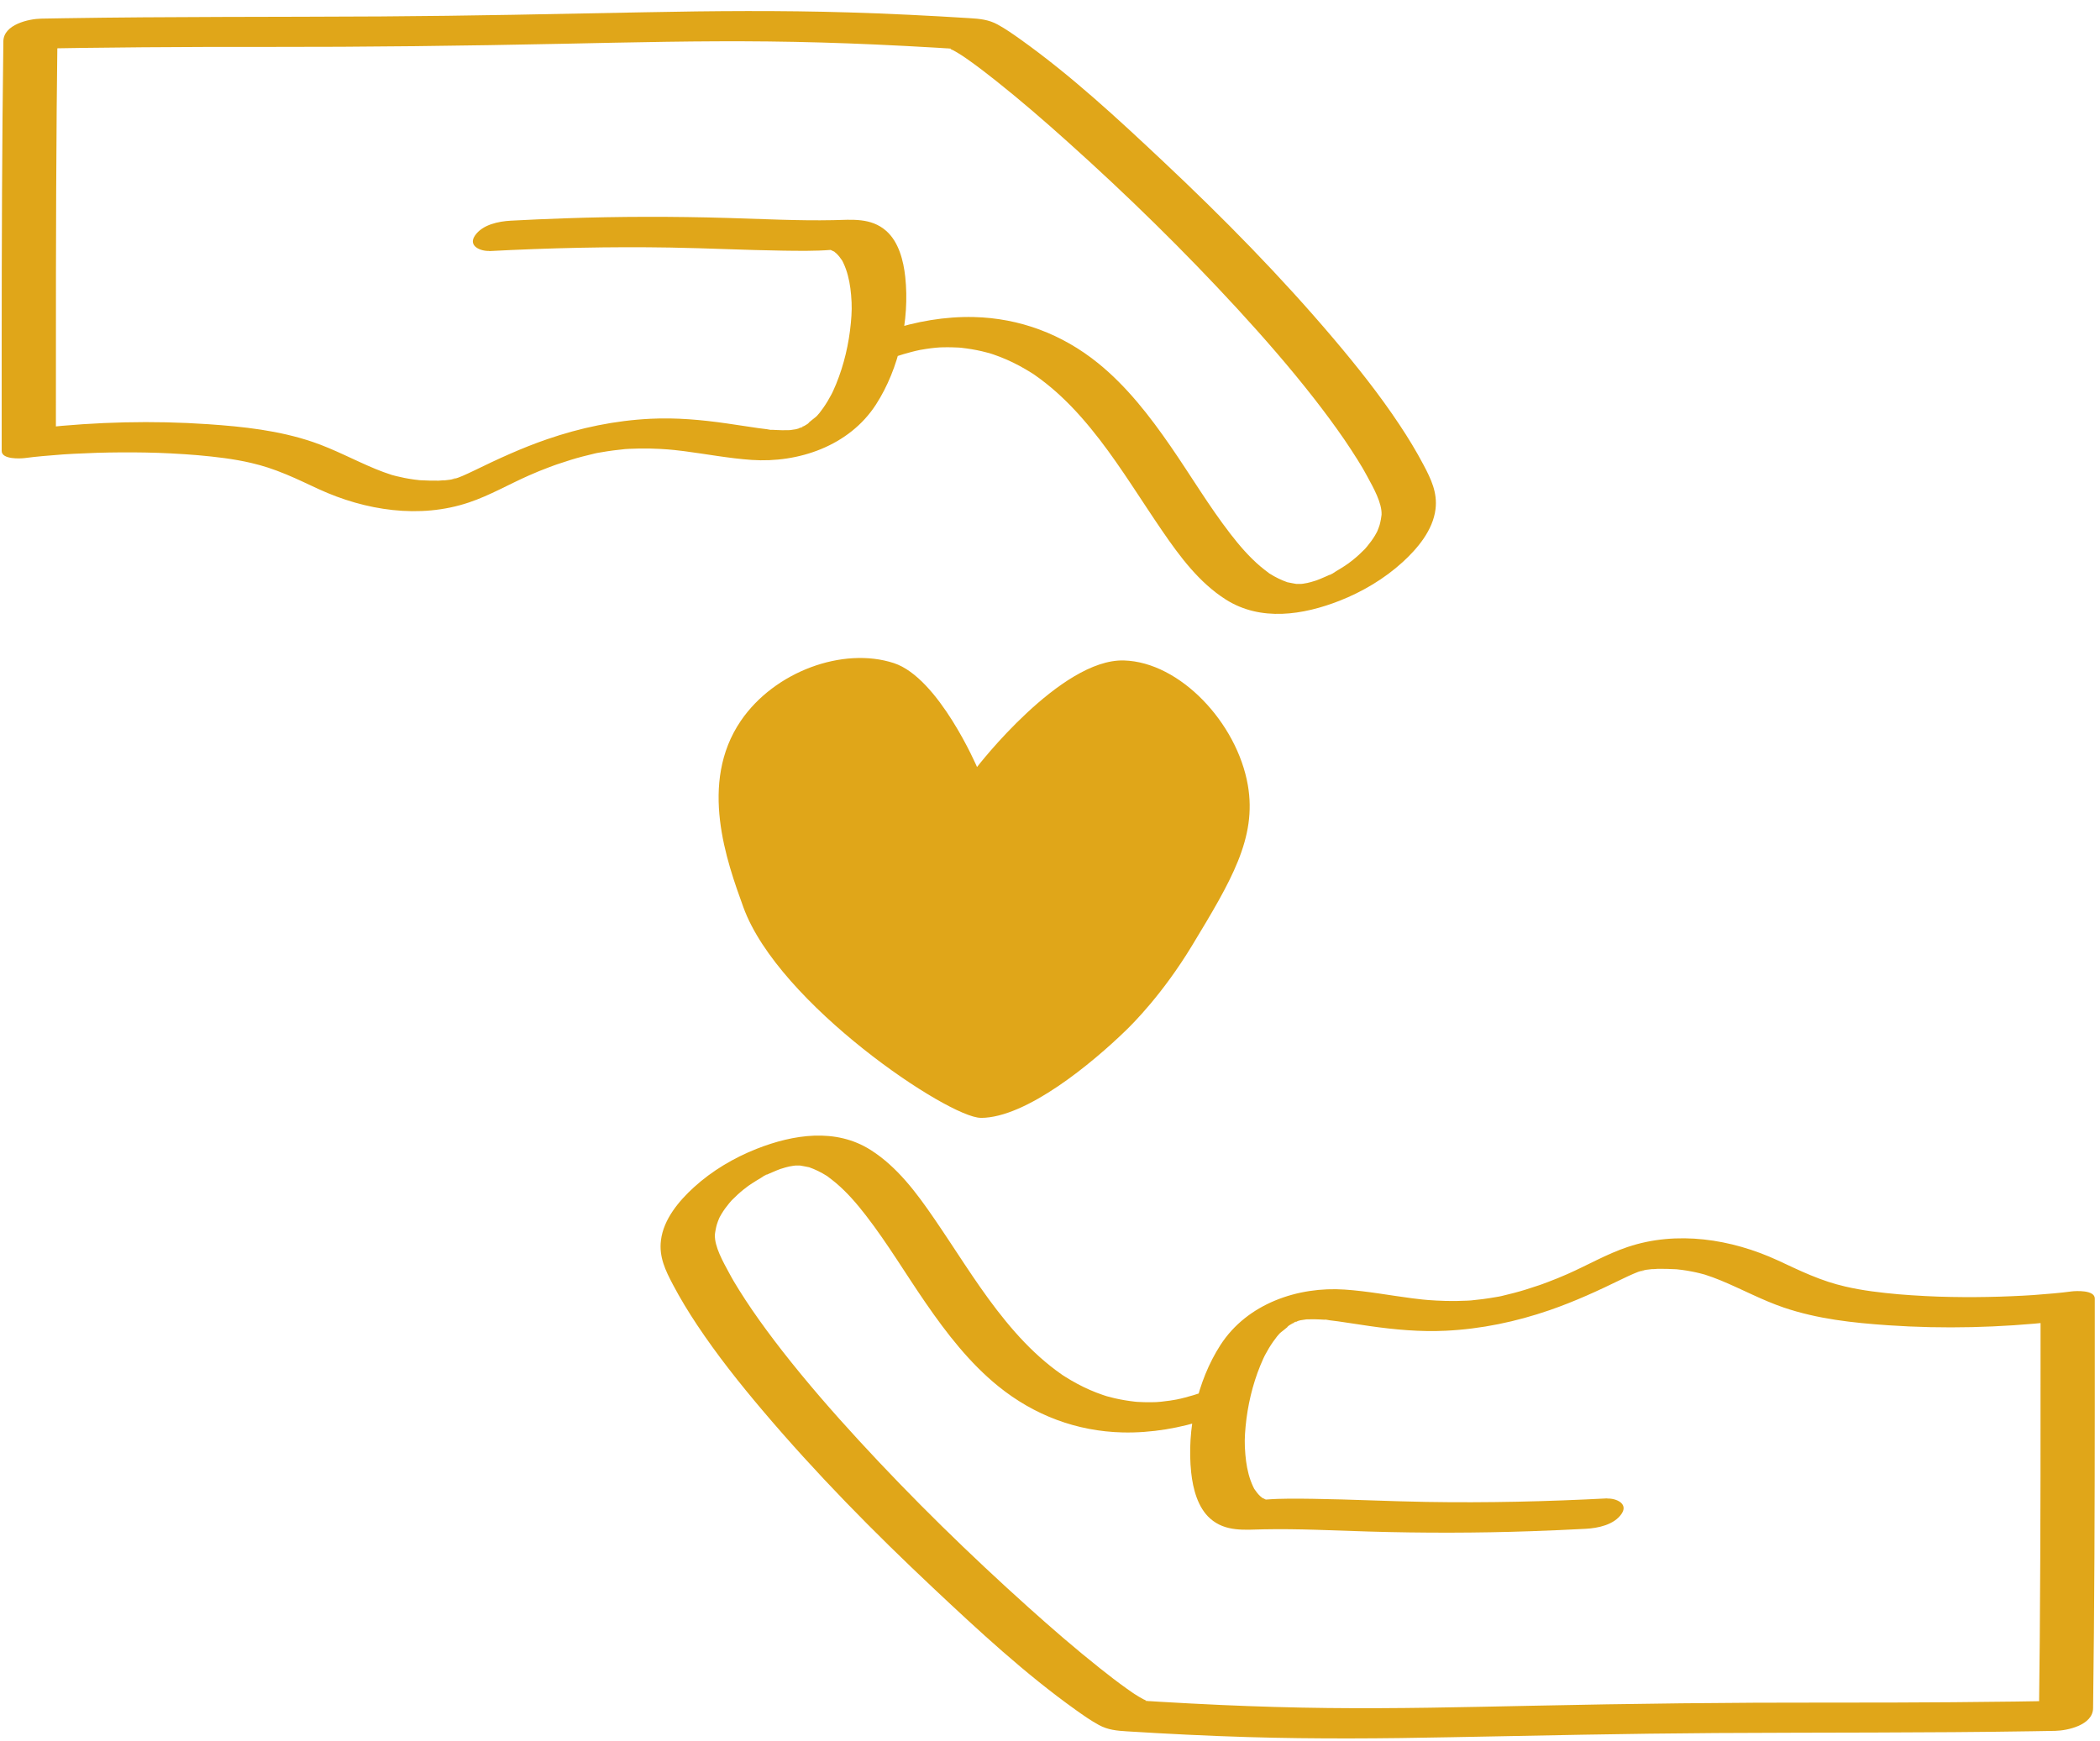 <svg width="123" height="102" viewBox="0 0 123 102" fill="none" xmlns="http://www.w3.org/2000/svg">
<path d="M28.639 14.71C32.173 14.525 35.713 14.443 39.253 14.502C41.463 14.539 43.67 14.653 45.88 14.684C46.793 14.696 47.72 14.713 48.633 14.642C48.959 14.616 48.317 14.568 48.624 14.636C48.652 14.642 48.759 14.682 48.783 14.67C48.753 14.682 48.515 14.551 48.646 14.633C48.712 14.673 48.811 14.722 48.885 14.75C49.044 14.807 48.745 14.596 48.852 14.73C48.885 14.77 48.937 14.801 48.975 14.835C49.115 14.963 49.225 15.114 49.332 15.271C49.439 15.428 49.272 15.151 49.329 15.265C49.351 15.311 49.376 15.356 49.398 15.405C49.452 15.521 49.502 15.641 49.546 15.763C49.718 16.247 49.806 16.763 49.85 17.275C49.905 17.924 49.894 18.291 49.836 18.921C49.721 20.145 49.436 21.366 48.973 22.499C48.918 22.633 48.86 22.767 48.8 22.897C48.789 22.923 48.663 23.179 48.764 22.977C48.739 23.028 48.712 23.077 48.687 23.125C48.548 23.39 48.394 23.646 48.224 23.888C48.15 23.993 48.073 24.099 47.994 24.198C47.914 24.298 47.692 24.529 47.909 24.312C47.722 24.5 47.448 24.657 47.284 24.856C47.478 24.62 47.426 24.753 47.297 24.836C47.251 24.865 47.204 24.893 47.157 24.922C47.089 24.961 47.018 24.998 46.949 25.041C46.774 25.146 46.998 24.93 47.1 24.964C47.053 24.947 46.812 25.087 46.749 25.115C46.472 25.243 47.174 24.993 46.883 25.07C46.812 25.09 46.741 25.112 46.669 25.132C46.609 25.149 46.549 25.161 46.491 25.178C46.291 25.235 46.957 25.098 46.669 25.138C46.549 25.155 46.428 25.178 46.307 25.192C46.247 25.198 46.184 25.203 46.124 25.209C45.929 25.232 46.546 25.195 46.264 25.198C46.113 25.198 45.962 25.206 45.814 25.203C45.685 25.203 45.559 25.198 45.43 25.189C45.378 25.189 45.326 25.183 45.274 25.181C44.994 25.166 45.244 25.243 45.312 25.186C45.274 25.218 44.964 25.149 44.912 25.143C44.747 25.124 44.583 25.104 44.421 25.081C43.81 24.995 43.198 24.896 42.587 24.808C41.103 24.594 39.601 24.457 38.104 24.532C36.026 24.634 34.005 25.055 32.031 25.736C30.553 26.245 29.16 26.889 27.753 27.575C27.537 27.68 27.317 27.782 27.098 27.877C26.991 27.922 26.881 27.962 26.774 28.007C26.511 28.113 27.158 27.885 26.958 27.945C26.879 27.968 26.802 27.996 26.722 28.019C26.607 28.053 26.478 28.064 26.371 28.11C26.758 27.953 26.72 28.044 26.58 28.064C26.503 28.076 26.426 28.093 26.347 28.104C26.209 28.124 26.072 28.138 25.935 28.153C25.686 28.181 26.048 28.141 26.07 28.144C25.954 28.127 25.809 28.155 25.691 28.158C25.329 28.164 24.968 28.15 24.605 28.133C24.548 28.133 24.342 28.107 24.614 28.133C24.504 28.121 24.392 28.11 24.282 28.096C24.09 28.07 23.898 28.039 23.706 28.002C23.542 27.97 23.377 27.933 23.215 27.893C23.136 27.874 23.059 27.851 22.98 27.831C22.678 27.754 23.128 27.879 22.947 27.822C22.623 27.717 22.305 27.603 21.992 27.472C20.759 26.963 19.58 26.319 18.316 25.889C16.325 25.215 14.263 24.993 12.182 24.85C8.938 24.628 5.659 24.714 2.426 25.064C2.256 25.081 2.087 25.101 1.917 25.124L3.274 25.539C3.274 19.163 3.268 12.783 3.32 6.406C3.334 4.783 3.35 3.161 3.372 1.538L1.152 2.865C5.977 2.774 10.806 2.739 15.631 2.748C21.433 2.756 27.232 2.685 33.034 2.563C37.029 2.48 41.027 2.384 45.022 2.429C47.097 2.452 49.17 2.514 51.246 2.606C52.458 2.66 53.672 2.725 54.884 2.796C55.183 2.813 55.485 2.833 55.783 2.853C56.211 2.879 55.537 2.819 55.644 2.839C55.789 2.865 55.66 2.919 55.446 2.776C55.548 2.845 55.698 2.879 55.811 2.936C55.984 3.027 56.154 3.129 56.318 3.235C56.365 3.266 56.414 3.297 56.461 3.329C56.65 3.451 56.272 3.198 56.439 3.314C56.554 3.394 56.669 3.471 56.782 3.554C57.322 3.938 57.845 4.342 58.364 4.755C59.797 5.894 61.185 7.095 62.55 8.322C66.005 11.419 69.337 14.679 72.49 18.106C74.036 19.789 75.544 21.52 76.956 23.327C77.576 24.122 78.176 24.93 78.747 25.761C79.007 26.143 79.262 26.533 79.509 26.926C79.616 27.096 79.72 27.27 79.822 27.441C79.937 27.634 79.764 27.341 79.832 27.461C79.86 27.509 79.89 27.561 79.917 27.609C79.972 27.706 80.027 27.802 80.079 27.902C80.441 28.568 80.948 29.462 80.921 30.154C80.918 30.239 80.858 30.578 80.806 30.755C80.77 30.874 80.724 30.991 80.677 31.105C80.658 31.15 80.573 31.318 80.66 31.147C80.619 31.224 80.576 31.301 80.532 31.375C80.397 31.597 80.244 31.808 80.079 32.004C80.03 32.064 79.978 32.124 79.926 32.184C79.953 32.152 80.096 32.013 79.937 32.169C79.819 32.286 79.704 32.4 79.583 32.511C79.358 32.716 79.12 32.904 78.876 33.083C79.122 32.901 78.845 33.1 78.741 33.166C78.582 33.271 78.42 33.368 78.256 33.465C78.182 33.507 77.93 33.698 77.847 33.69C77.861 33.69 78.195 33.525 77.932 33.644C77.869 33.672 77.809 33.704 77.749 33.732C77.612 33.795 77.472 33.855 77.332 33.912C77.255 33.943 77.178 33.971 77.099 34.003C76.803 34.122 77.469 33.889 77.145 33.989C77.025 34.026 76.904 34.065 76.781 34.099C76.704 34.122 76.235 34.228 76.548 34.162C76.86 34.097 76.408 34.182 76.328 34.194C76.273 34.202 76.216 34.205 76.161 34.213C75.857 34.256 76.531 34.213 76.235 34.208C76.131 34.208 76.027 34.208 75.922 34.208C75.563 34.202 76.123 34.245 75.942 34.211C75.761 34.176 75.591 34.151 75.415 34.111C75.116 34.04 75.651 34.205 75.363 34.094C75.289 34.065 75.215 34.04 75.141 34.008C74.966 33.934 74.793 33.852 74.626 33.758C74.546 33.712 74.467 33.664 74.387 33.616C74.157 33.476 74.489 33.701 74.308 33.562C74.146 33.436 73.981 33.317 73.825 33.183C73.167 32.625 72.597 31.962 72.067 31.276C70.806 29.644 69.745 27.857 68.572 26.157C67.34 24.369 65.991 22.63 64.313 21.272C62.208 19.57 59.718 18.639 57.042 18.573C55.358 18.533 53.653 18.829 52.052 19.362C51.627 19.504 50.489 19.9 50.662 20.572C50.834 21.244 52.057 21.027 52.449 20.896C52.756 20.794 53.066 20.7 53.376 20.62C53.469 20.594 53.565 20.572 53.658 20.549C53.716 20.535 53.971 20.475 53.738 20.529C53.464 20.594 53.864 20.506 53.886 20.5C54.012 20.478 54.138 20.458 54.264 20.438C54.437 20.412 54.613 20.389 54.788 20.372C54.777 20.372 55.216 20.341 54.994 20.352C54.772 20.364 55.224 20.344 55.21 20.347C55.4 20.341 55.592 20.341 55.781 20.347C55.904 20.35 56.025 20.355 56.145 20.361C56.239 20.367 56.244 20.367 56.164 20.361L56.315 20.375C56.716 20.421 57.116 20.486 57.511 20.577C57.662 20.611 57.81 20.651 57.958 20.691C58.01 20.705 58.166 20.762 57.933 20.683C58.018 20.711 58.106 20.737 58.194 20.768C58.712 20.945 59.219 21.167 59.704 21.428C59.937 21.554 60.165 21.685 60.39 21.827C60.439 21.858 60.489 21.89 60.538 21.921C60.68 22.012 60.354 21.793 60.584 21.952C60.705 22.035 60.823 22.12 60.941 22.209C61.374 22.533 61.791 22.883 62.186 23.256C62.995 24.016 63.724 24.865 64.407 25.75C65.72 27.458 66.844 29.305 68.064 31.085C69.109 32.611 70.236 34.128 71.793 35.119C73.841 36.422 76.328 36.032 78.47 35.19C79.794 34.669 81.085 33.906 82.152 32.932C83.019 32.141 83.929 31.068 84.08 29.829C84.2 28.859 83.819 28.067 83.383 27.242C82.947 26.416 82.476 25.642 81.968 24.879C80.798 23.117 79.481 21.46 78.121 19.854C75.007 16.176 71.623 12.74 68.127 9.455C65.468 6.953 62.745 4.43 59.781 2.315C59.345 2.005 58.901 1.692 58.432 1.436C57.9 1.145 57.379 1.1 56.782 1.063C54.423 0.915 52.065 0.798 49.707 0.727C45.737 0.607 41.767 0.638 37.797 0.718C32.634 0.818 27.468 0.932 22.302 0.963C16.125 1 9.95 0.969 3.773 1.068C3.32 1.077 2.868 1.083 2.418 1.091C1.683 1.105 0.211 1.433 0.197 2.418C0.118 8.336 0.101 14.258 0.099 20.179C0.099 22.26 0.099 24.341 0.099 26.419C0.099 26.928 1.209 26.866 1.456 26.834C2.155 26.741 2.857 26.686 3.559 26.632C3.896 26.607 3.191 26.655 3.54 26.632C3.606 26.63 3.671 26.624 3.74 26.618C3.932 26.607 4.126 26.595 4.318 26.584C4.768 26.561 5.218 26.541 5.667 26.527C6.616 26.499 7.568 26.493 8.516 26.51C9.012 26.518 9.509 26.536 10.005 26.561C10.501 26.587 11.209 26.632 11.587 26.667C12.632 26.761 13.682 26.88 14.707 27.119C15.409 27.284 15.982 27.469 16.764 27.791C17.408 28.056 18.033 28.363 18.667 28.654C21.387 29.906 24.578 30.407 27.463 29.436C28.691 29.024 29.81 28.369 30.994 27.848C31.372 27.68 31.756 27.523 32.146 27.378C32.25 27.338 32.354 27.301 32.458 27.262C32.51 27.242 32.949 27.091 32.576 27.219C32.867 27.119 33.157 27.025 33.451 26.934C33.906 26.795 34.364 26.678 34.825 26.57C35.134 26.499 34.846 26.561 34.792 26.576C34.918 26.541 35.052 26.524 35.181 26.502C35.433 26.456 35.685 26.419 35.938 26.385C36.141 26.359 36.343 26.336 36.546 26.316C36.615 26.311 37.015 26.257 36.62 26.308C36.697 26.299 36.777 26.299 36.853 26.294C37.265 26.274 37.676 26.268 38.087 26.277C38.474 26.285 38.858 26.308 39.244 26.336C38.904 26.311 39.387 26.351 39.491 26.362C39.686 26.382 39.878 26.405 40.072 26.43C41.391 26.601 42.699 26.852 44.026 26.943C46.752 27.131 49.738 26.134 51.311 23.692C52.674 21.576 53.291 18.747 53.022 16.222C52.921 15.274 52.639 14.169 51.906 13.526C51.015 12.74 49.894 12.874 48.808 12.897C46.749 12.939 44.69 12.828 42.633 12.769C39.453 12.675 36.272 12.678 33.092 12.789C32.033 12.825 30.975 12.871 29.917 12.928C29.209 12.965 28.252 13.156 27.814 13.808C27.399 14.423 28.167 14.724 28.655 14.699L28.639 14.71Z" fill="#E0A619"/>
<path d="M57.448 65.488C60.119 65.488 63.985 62.268 65.959 60.35C66.324 59.994 68.092 58.252 69.831 55.376C72.096 51.63 73.626 49.096 73.088 45.996C72.457 42.355 69.121 38.785 65.83 38.691C62.118 38.583 57.226 44.934 57.226 44.934C57.226 44.934 54.983 39.702 52.351 38.845C49.385 37.877 45.368 39.329 43.391 42.227C40.907 45.874 42.571 50.471 43.539 53.144C45.593 58.818 55.565 65.485 57.446 65.485L57.448 65.488Z" fill="#E0A619"/>
<path d="M94.154 87.778C90.62 87.963 87.08 88.046 83.54 87.986C81.33 87.949 79.123 87.835 76.913 87.804C76 87.793 75.073 87.775 74.16 87.847C73.834 87.872 74.475 87.921 74.168 87.852C74.141 87.847 74.034 87.807 74.009 87.818C74.039 87.807 74.278 87.938 74.146 87.855C74.081 87.815 73.982 87.767 73.908 87.739C73.749 87.682 74.048 87.892 73.941 87.758C73.908 87.719 73.856 87.687 73.817 87.653C73.677 87.525 73.568 87.374 73.461 87.218C73.354 87.061 73.521 87.337 73.464 87.223C73.442 87.178 73.417 87.132 73.395 87.084C73.34 86.967 73.291 86.847 73.247 86.725C73.074 86.241 72.987 85.726 72.943 85.213C72.888 84.564 72.899 84.197 72.956 83.568C73.072 82.344 73.357 81.123 73.82 79.99C73.875 79.856 73.932 79.722 73.993 79.591C74.004 79.565 74.13 79.309 74.028 79.511C74.053 79.46 74.081 79.412 74.105 79.363C74.245 79.099 74.399 78.842 74.569 78.6C74.643 78.495 74.719 78.39 74.799 78.29C74.878 78.19 75.1 77.96 74.884 78.176C75.07 77.988 75.344 77.832 75.509 77.632C75.314 77.869 75.366 77.735 75.495 77.652C75.542 77.624 75.588 77.595 75.635 77.567C75.704 77.527 75.775 77.49 75.844 77.447C76.019 77.342 75.794 77.558 75.693 77.524C75.739 77.541 75.981 77.402 76.044 77.373C76.321 77.245 75.619 77.496 75.909 77.419C75.981 77.399 76.052 77.376 76.123 77.356C76.183 77.339 76.244 77.328 76.301 77.311C76.502 77.254 75.835 77.391 76.123 77.351C76.244 77.334 76.365 77.311 76.485 77.296C76.546 77.291 76.609 77.285 76.669 77.279C76.864 77.257 76.247 77.294 76.529 77.291C76.68 77.291 76.831 77.282 76.979 77.285C77.108 77.285 77.234 77.291 77.362 77.299C77.415 77.299 77.467 77.305 77.519 77.308C77.799 77.322 77.549 77.245 77.48 77.302C77.519 77.271 77.829 77.339 77.881 77.345C78.045 77.365 78.21 77.385 78.372 77.407C78.983 77.493 79.594 77.593 80.206 77.681C81.689 77.894 83.192 78.031 84.689 77.957C86.767 77.855 88.788 77.433 90.762 76.753C92.24 76.243 93.633 75.6 95.039 74.914C95.256 74.808 95.475 74.706 95.695 74.612C95.802 74.567 95.911 74.527 96.018 74.481C96.281 74.376 95.634 74.603 95.835 74.544C95.914 74.521 95.991 74.492 96.07 74.47C96.186 74.436 96.314 74.424 96.421 74.379C96.035 74.535 96.073 74.444 96.213 74.424C96.29 74.413 96.367 74.396 96.446 74.384C96.583 74.364 96.72 74.35 96.857 74.336C97.107 74.307 96.745 74.347 96.723 74.344C96.838 74.362 96.983 74.333 97.101 74.33C97.463 74.325 97.825 74.339 98.187 74.356C98.245 74.356 98.45 74.381 98.179 74.356C98.288 74.367 98.401 74.379 98.511 74.393C98.703 74.418 98.894 74.45 99.086 74.487C99.251 74.518 99.415 74.555 99.577 74.595C99.657 74.615 99.734 74.638 99.813 74.658C100.115 74.734 99.665 74.609 99.846 74.666C100.169 74.771 100.488 74.885 100.8 75.016C102.034 75.526 103.213 76.169 104.477 76.599C106.468 77.274 108.529 77.496 110.611 77.638C113.854 77.86 117.133 77.775 120.366 77.425C120.536 77.407 120.706 77.388 120.876 77.365C120.424 77.225 119.971 77.089 119.519 76.949C119.519 83.326 119.524 89.706 119.472 96.082C119.459 97.705 119.442 99.328 119.42 100.95C120.161 100.509 120.901 100.065 121.641 99.624C116.815 99.715 111.987 99.749 107.161 99.741C101.359 99.732 95.56 99.803 89.759 99.926C85.764 100.008 81.766 100.105 77.771 100.059C75.695 100.037 73.623 99.974 71.547 99.883C70.335 99.829 69.121 99.763 67.909 99.692C67.61 99.675 67.308 99.655 67.009 99.635C66.582 99.61 67.256 99.669 67.149 99.65C67.004 99.624 67.133 99.57 67.347 99.712C67.245 99.644 67.094 99.61 66.982 99.553C66.809 99.462 66.639 99.359 66.475 99.254C66.428 99.222 66.379 99.191 66.332 99.16C66.143 99.037 66.521 99.291 66.354 99.174C66.239 99.094 66.124 99.017 66.011 98.935C65.471 98.551 64.947 98.146 64.429 97.734C62.995 96.595 61.608 95.394 60.242 94.167C56.788 91.069 53.456 87.81 50.303 84.382C48.757 82.7 47.248 80.969 45.836 79.161C45.217 78.367 44.616 77.558 44.046 76.727C43.785 76.346 43.531 75.956 43.284 75.563C43.177 75.392 43.073 75.218 42.971 75.048C42.856 74.854 43.029 75.147 42.96 75.028C42.933 74.979 42.903 74.928 42.875 74.88C42.82 74.783 42.766 74.686 42.713 74.586C42.352 73.92 41.844 73.026 41.872 72.335C41.874 72.249 41.935 71.91 41.987 71.734C42.023 71.614 42.069 71.498 42.116 71.384C42.135 71.338 42.22 71.17 42.132 71.341C42.173 71.264 42.217 71.187 42.261 71.113C42.395 70.891 42.549 70.681 42.713 70.484C42.763 70.424 42.815 70.365 42.867 70.305C42.84 70.336 42.697 70.476 42.856 70.319C42.974 70.202 43.089 70.088 43.21 69.977C43.434 69.772 43.673 69.585 43.917 69.405C43.67 69.587 43.947 69.388 44.051 69.323C44.211 69.217 44.372 69.121 44.537 69.024C44.611 68.981 44.863 68.79 44.945 68.799C44.932 68.799 44.597 68.964 44.86 68.844C44.923 68.816 44.984 68.785 45.044 68.756C45.181 68.694 45.321 68.634 45.461 68.577C45.538 68.546 45.614 68.517 45.694 68.486C45.99 68.366 45.324 68.6 45.647 68.5C45.768 68.463 45.889 68.423 46.012 68.389C46.089 68.366 46.557 68.261 46.245 68.326C45.932 68.392 46.385 68.306 46.464 68.295C46.519 68.287 46.577 68.284 46.632 68.275C46.936 68.232 46.261 68.275 46.557 68.281C46.662 68.281 46.766 68.281 46.87 68.281C47.229 68.287 46.67 68.244 46.851 68.278C47.032 68.312 47.202 68.338 47.377 68.377C47.676 68.449 47.142 68.284 47.429 68.395C47.504 68.423 47.578 68.449 47.652 68.48C47.827 68.554 48 68.637 48.167 68.731C48.246 68.776 48.326 68.825 48.406 68.873C48.636 69.012 48.304 68.787 48.485 68.927C48.647 69.052 48.811 69.172 48.968 69.306C49.626 69.864 50.196 70.527 50.725 71.213C51.986 72.844 53.048 74.632 54.221 76.332C55.452 78.119 56.801 79.859 58.479 81.216C60.585 82.919 63.075 83.85 65.751 83.915C67.434 83.955 69.14 83.659 70.741 83.127C71.166 82.984 72.304 82.589 72.131 81.917C71.958 81.245 70.735 81.461 70.343 81.592C70.036 81.695 69.726 81.789 69.417 81.868C69.323 81.894 69.227 81.917 69.134 81.94C69.077 81.954 68.822 82.014 69.055 81.96C69.329 81.894 68.928 81.982 68.907 81.988C68.781 82.011 68.654 82.031 68.528 82.051C68.356 82.076 68.18 82.099 68.004 82.116C68.016 82.116 67.577 82.147 67.799 82.136C68.021 82.125 67.569 82.145 67.582 82.142C67.393 82.147 67.201 82.147 67.012 82.142C66.889 82.139 66.768 82.133 66.647 82.127C66.554 82.122 66.549 82.122 66.628 82.127L66.477 82.113C66.077 82.068 65.677 82.002 65.282 81.911C65.131 81.877 64.983 81.837 64.835 81.797C64.783 81.783 64.626 81.726 64.86 81.806C64.775 81.777 64.687 81.752 64.599 81.72C64.081 81.544 63.574 81.322 63.088 81.06C62.855 80.935 62.628 80.804 62.403 80.661C62.353 80.63 62.304 80.599 62.255 80.567C62.112 80.476 62.438 80.696 62.208 80.536C62.087 80.454 61.97 80.368 61.852 80.28C61.419 79.955 61.002 79.605 60.607 79.232C59.798 78.472 59.069 77.624 58.386 76.739C57.073 75.031 55.949 73.183 54.728 71.404C53.684 69.878 52.557 68.361 50.999 67.37C48.951 66.066 46.464 66.456 44.323 67.299C42.999 67.82 41.707 68.582 40.641 69.556C39.774 70.347 38.864 71.421 38.713 72.659C38.592 73.63 38.974 74.421 39.41 75.247C39.845 76.072 40.317 76.847 40.824 77.61C41.995 79.372 43.311 81.029 44.671 82.634C47.786 86.312 51.169 89.748 54.665 93.034C57.325 95.536 60.048 98.058 63.011 100.173C63.447 100.484 63.892 100.797 64.361 101.053C64.892 101.343 65.413 101.389 66.011 101.426C68.369 101.574 70.727 101.691 73.085 101.762C77.055 101.881 81.026 101.85 84.996 101.77C90.159 101.671 95.325 101.557 100.49 101.525C106.668 101.488 112.842 101.52 119.02 101.42C119.472 101.412 119.925 101.406 120.374 101.397C121.109 101.383 122.582 101.056 122.595 100.071C122.675 94.152 122.691 88.231 122.694 82.31C122.694 80.229 122.694 78.148 122.694 76.07C122.694 75.56 121.584 75.623 121.337 75.654C120.638 75.748 119.936 75.802 119.234 75.856C118.897 75.882 119.601 75.833 119.253 75.856C119.187 75.859 119.121 75.865 119.053 75.87C118.861 75.882 118.666 75.893 118.474 75.904C118.025 75.927 117.575 75.947 117.125 75.961C116.177 75.99 115.225 75.996 114.276 75.978C113.78 75.97 113.284 75.953 112.788 75.927C112.291 75.902 111.584 75.856 111.206 75.822C110.161 75.728 109.111 75.608 108.085 75.369C107.383 75.204 106.81 75.019 106.029 74.697C105.385 74.433 104.759 74.125 104.126 73.835C101.406 72.582 98.215 72.081 95.33 73.052C94.102 73.465 92.983 74.12 91.799 74.641C91.42 74.808 91.036 74.965 90.647 75.11C90.543 75.15 90.439 75.187 90.334 75.227C90.282 75.247 89.844 75.398 90.216 75.27C89.926 75.369 89.635 75.463 89.342 75.554C88.887 75.694 88.429 75.811 87.968 75.919C87.658 75.99 87.946 75.927 88.001 75.913C87.875 75.947 87.74 75.964 87.612 75.987C87.359 76.032 87.107 76.07 86.855 76.104C86.652 76.129 86.449 76.152 86.246 76.172C86.178 76.178 85.777 76.232 86.172 76.181C86.095 76.189 86.016 76.189 85.939 76.195C85.528 76.215 85.117 76.22 84.705 76.212C84.319 76.203 83.935 76.181 83.548 76.152C83.888 76.178 83.406 76.138 83.301 76.126C83.107 76.107 82.915 76.084 82.72 76.058C81.401 75.887 80.093 75.637 78.766 75.546C76.041 75.358 73.055 76.354 71.481 78.797C70.118 80.912 69.502 83.742 69.77 86.267C69.872 87.215 70.154 88.319 70.886 88.963C71.777 89.748 72.899 89.615 73.984 89.592C76.044 89.549 78.103 89.66 80.159 89.72C83.34 89.814 86.52 89.811 89.701 89.7C90.759 89.663 91.818 89.617 92.876 89.561C93.584 89.523 94.54 89.333 94.979 88.681C95.393 88.066 94.625 87.764 94.137 87.79L94.154 87.778Z" fill="#E0A619"/>
</svg>
